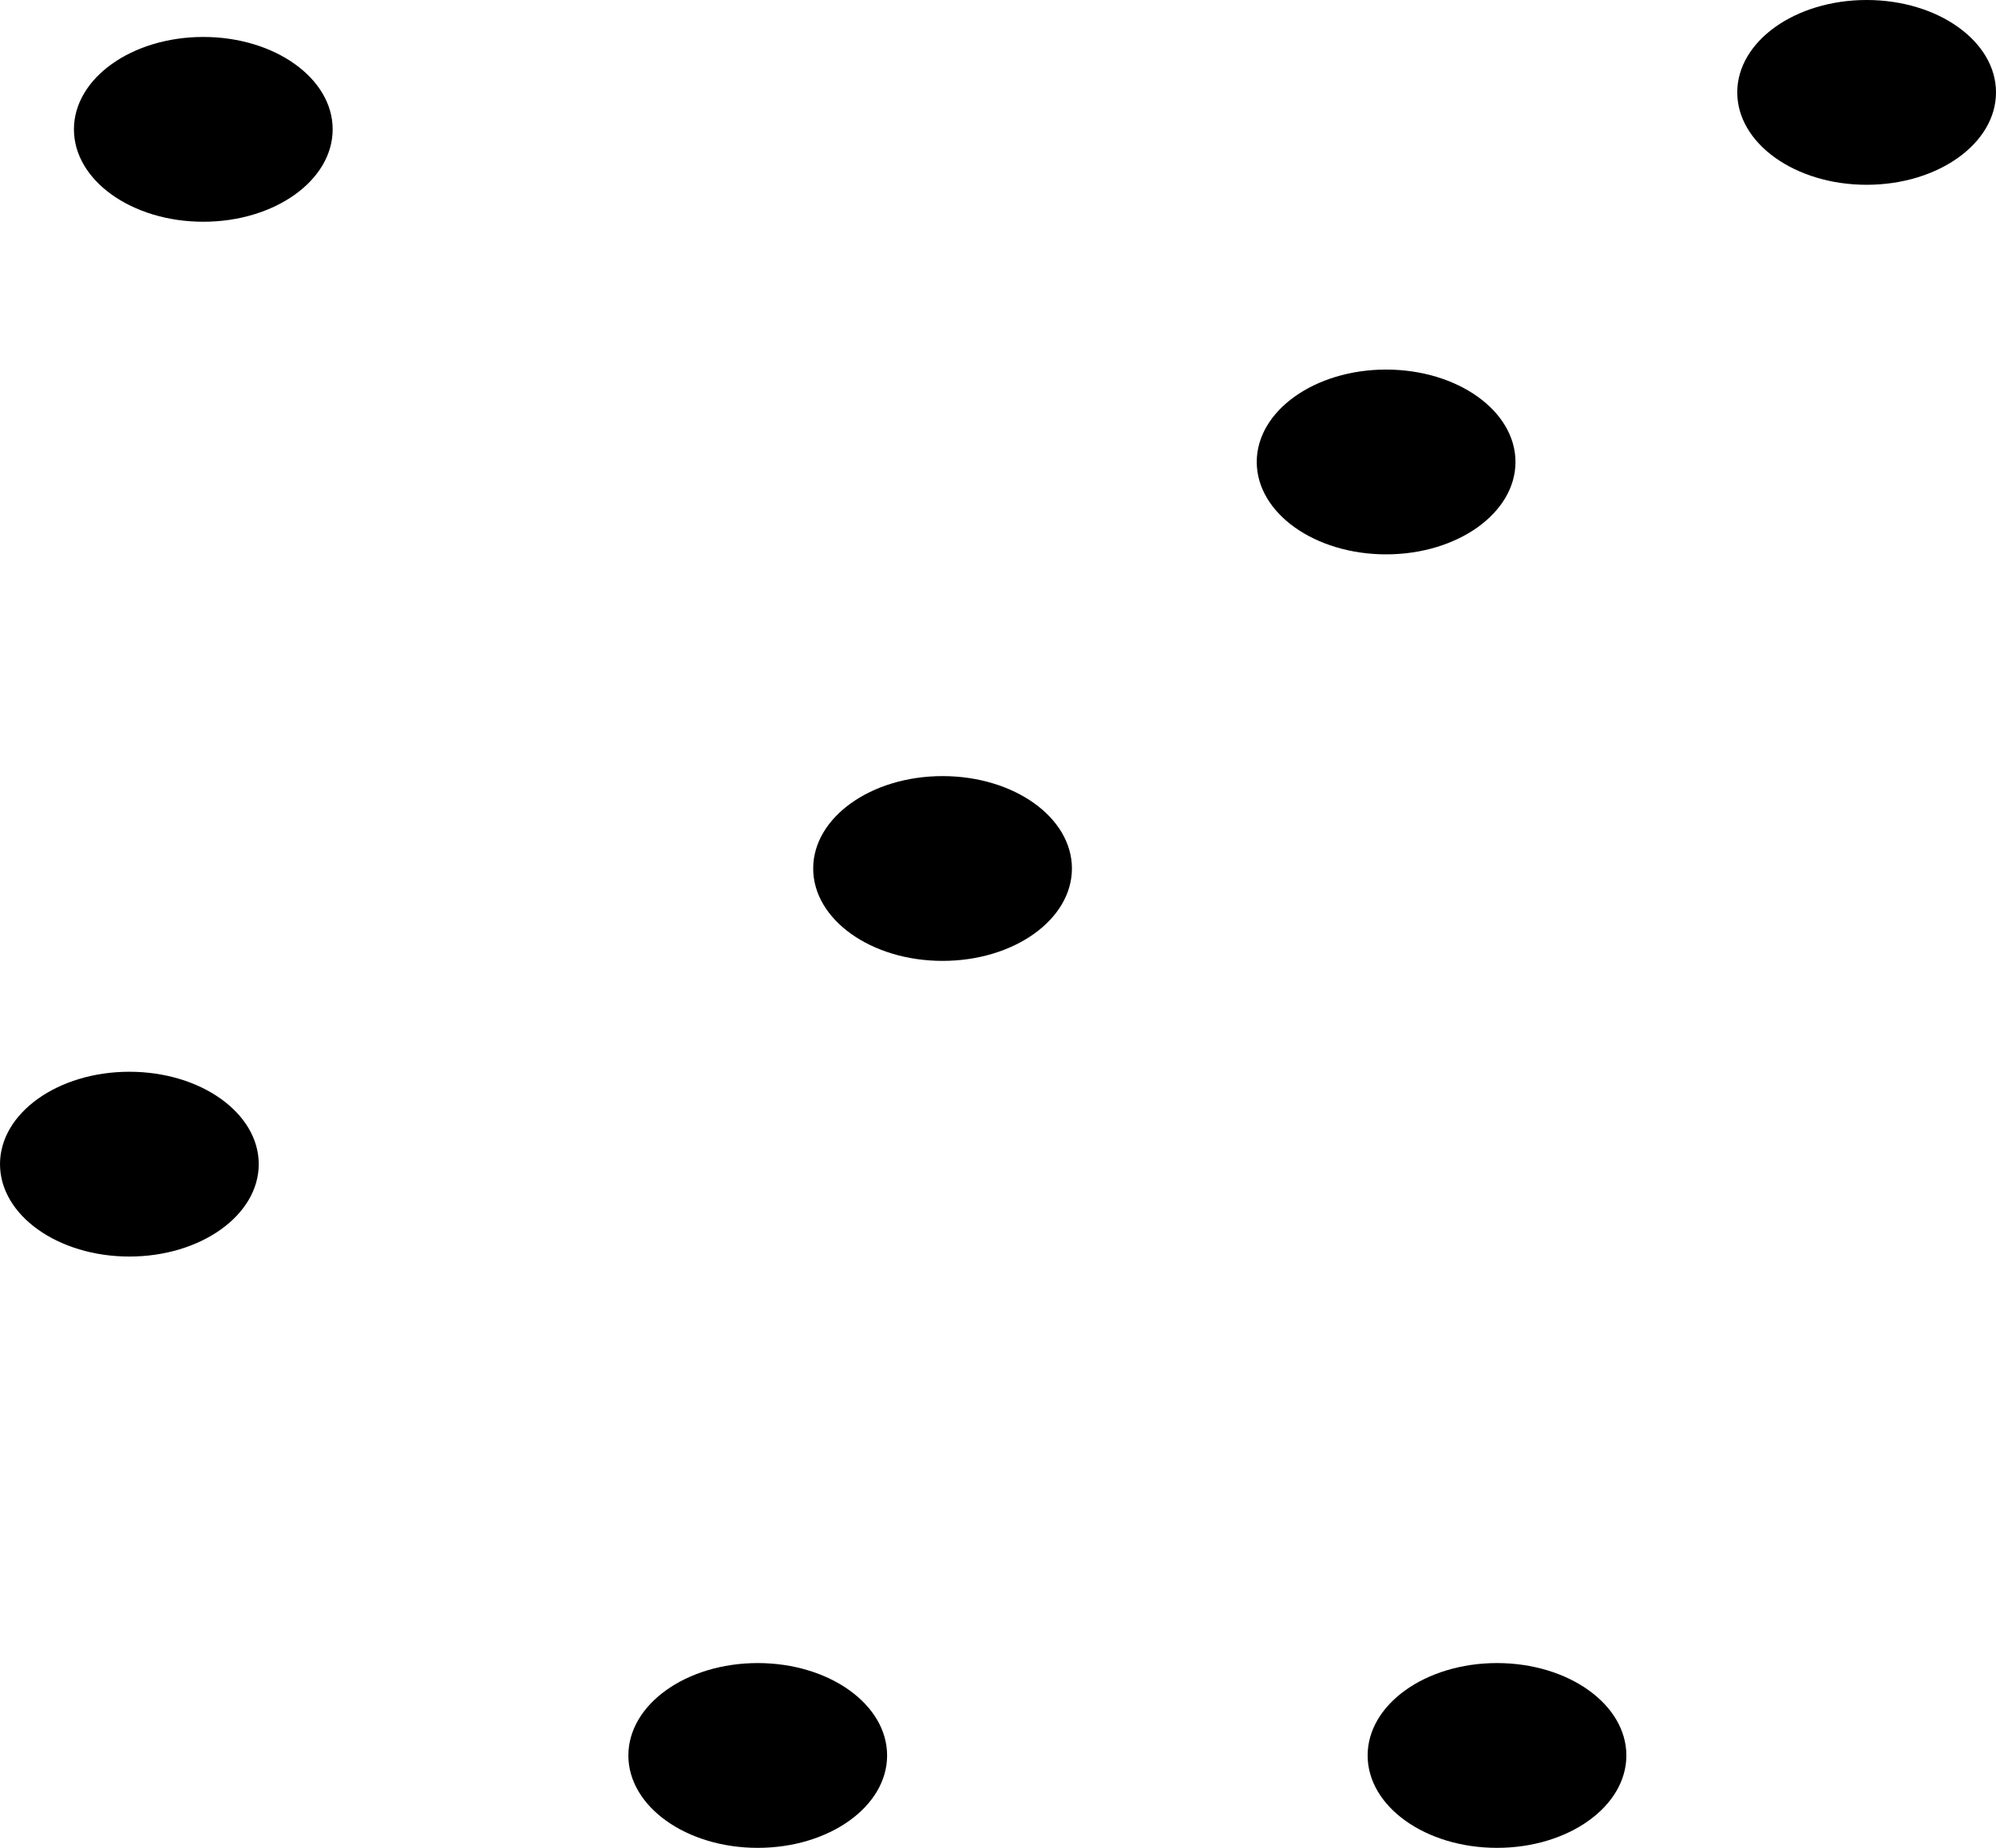 <svg version="1.1" xmlns="http://www.w3.org/2000/svg" xmlns:xlink="http://www.w3.org/1999/xlink" width="54" height="50" viewBox="0,0,54,50"><g transform="translate(-214.5,-156.5)"><g data-paper-data="{&quot;isPaintingLayer&quot;:true}" fill="#000000" fill-rule="nonzero" stroke="none" stroke-width="0" stroke-linecap="butt" stroke-linejoin="miter" stroke-miterlimit="10" stroke-dasharray="" stroke-dashoffset="0" style="mix-blend-mode: normal"><path d="M243.5,180c0,1.381 -1.567,2.5 -3.5,2.5c-1.933,0 -3.5,-1.119 -3.5,-2.5c0,-1.381 1.567,-2.5 3.5,-2.5c1.933,0 3.5,1.119 3.5,2.5z"/><path d="M255.5,169c0,1.381 -1.567,2.5 -3.5,2.5c-1.933,0 -3.5,-1.119 -3.5,-2.5c0,-1.381 1.567,-2.5 3.5,-2.5c1.933,0 3.5,1.119 3.5,2.5z"/><path d="M258.5,204c0,1.381 -1.567,2.5 -3.5,2.5c-1.933,0 -3.5,-1.119 -3.5,-2.5c0,-1.381 1.567,-2.5 3.5,-2.5c1.933,0 3.5,1.119 3.5,2.5z"/><path d="M238.5,204c0,1.381 -1.567,2.5 -3.5,2.5c-1.933,0 -3.5,-1.119 -3.5,-2.5c0,-1.381 1.567,-2.5 3.5,-2.5c1.933,0 3.5,1.119 3.5,2.5z"/><path d="M221.5,188c0,1.381 -1.567,2.5 -3.5,2.5c-1.933,0 -3.5,-1.119 -3.5,-2.5c0,-1.381 1.567,-2.5 3.5,-2.5c1.933,0 3.5,1.119 3.5,2.5z"/><path d="M223.5,160c0,1.381 -1.567,2.5 -3.5,2.5c-1.933,0 -3.5,-1.119 -3.5,-2.5c0,-1.381 1.567,-2.5 3.5,-2.5c1.933,0 3.5,1.119 3.5,2.5z"/><path d="M268.5,159c0,1.381 -1.567,2.5 -3.5,2.5c-1.933,0 -3.5,-1.119 -3.5,-2.5c0,-1.381 1.567,-2.5 3.5,-2.5c1.933,0 3.5,1.119 3.5,2.5z"/></g></g></svg>